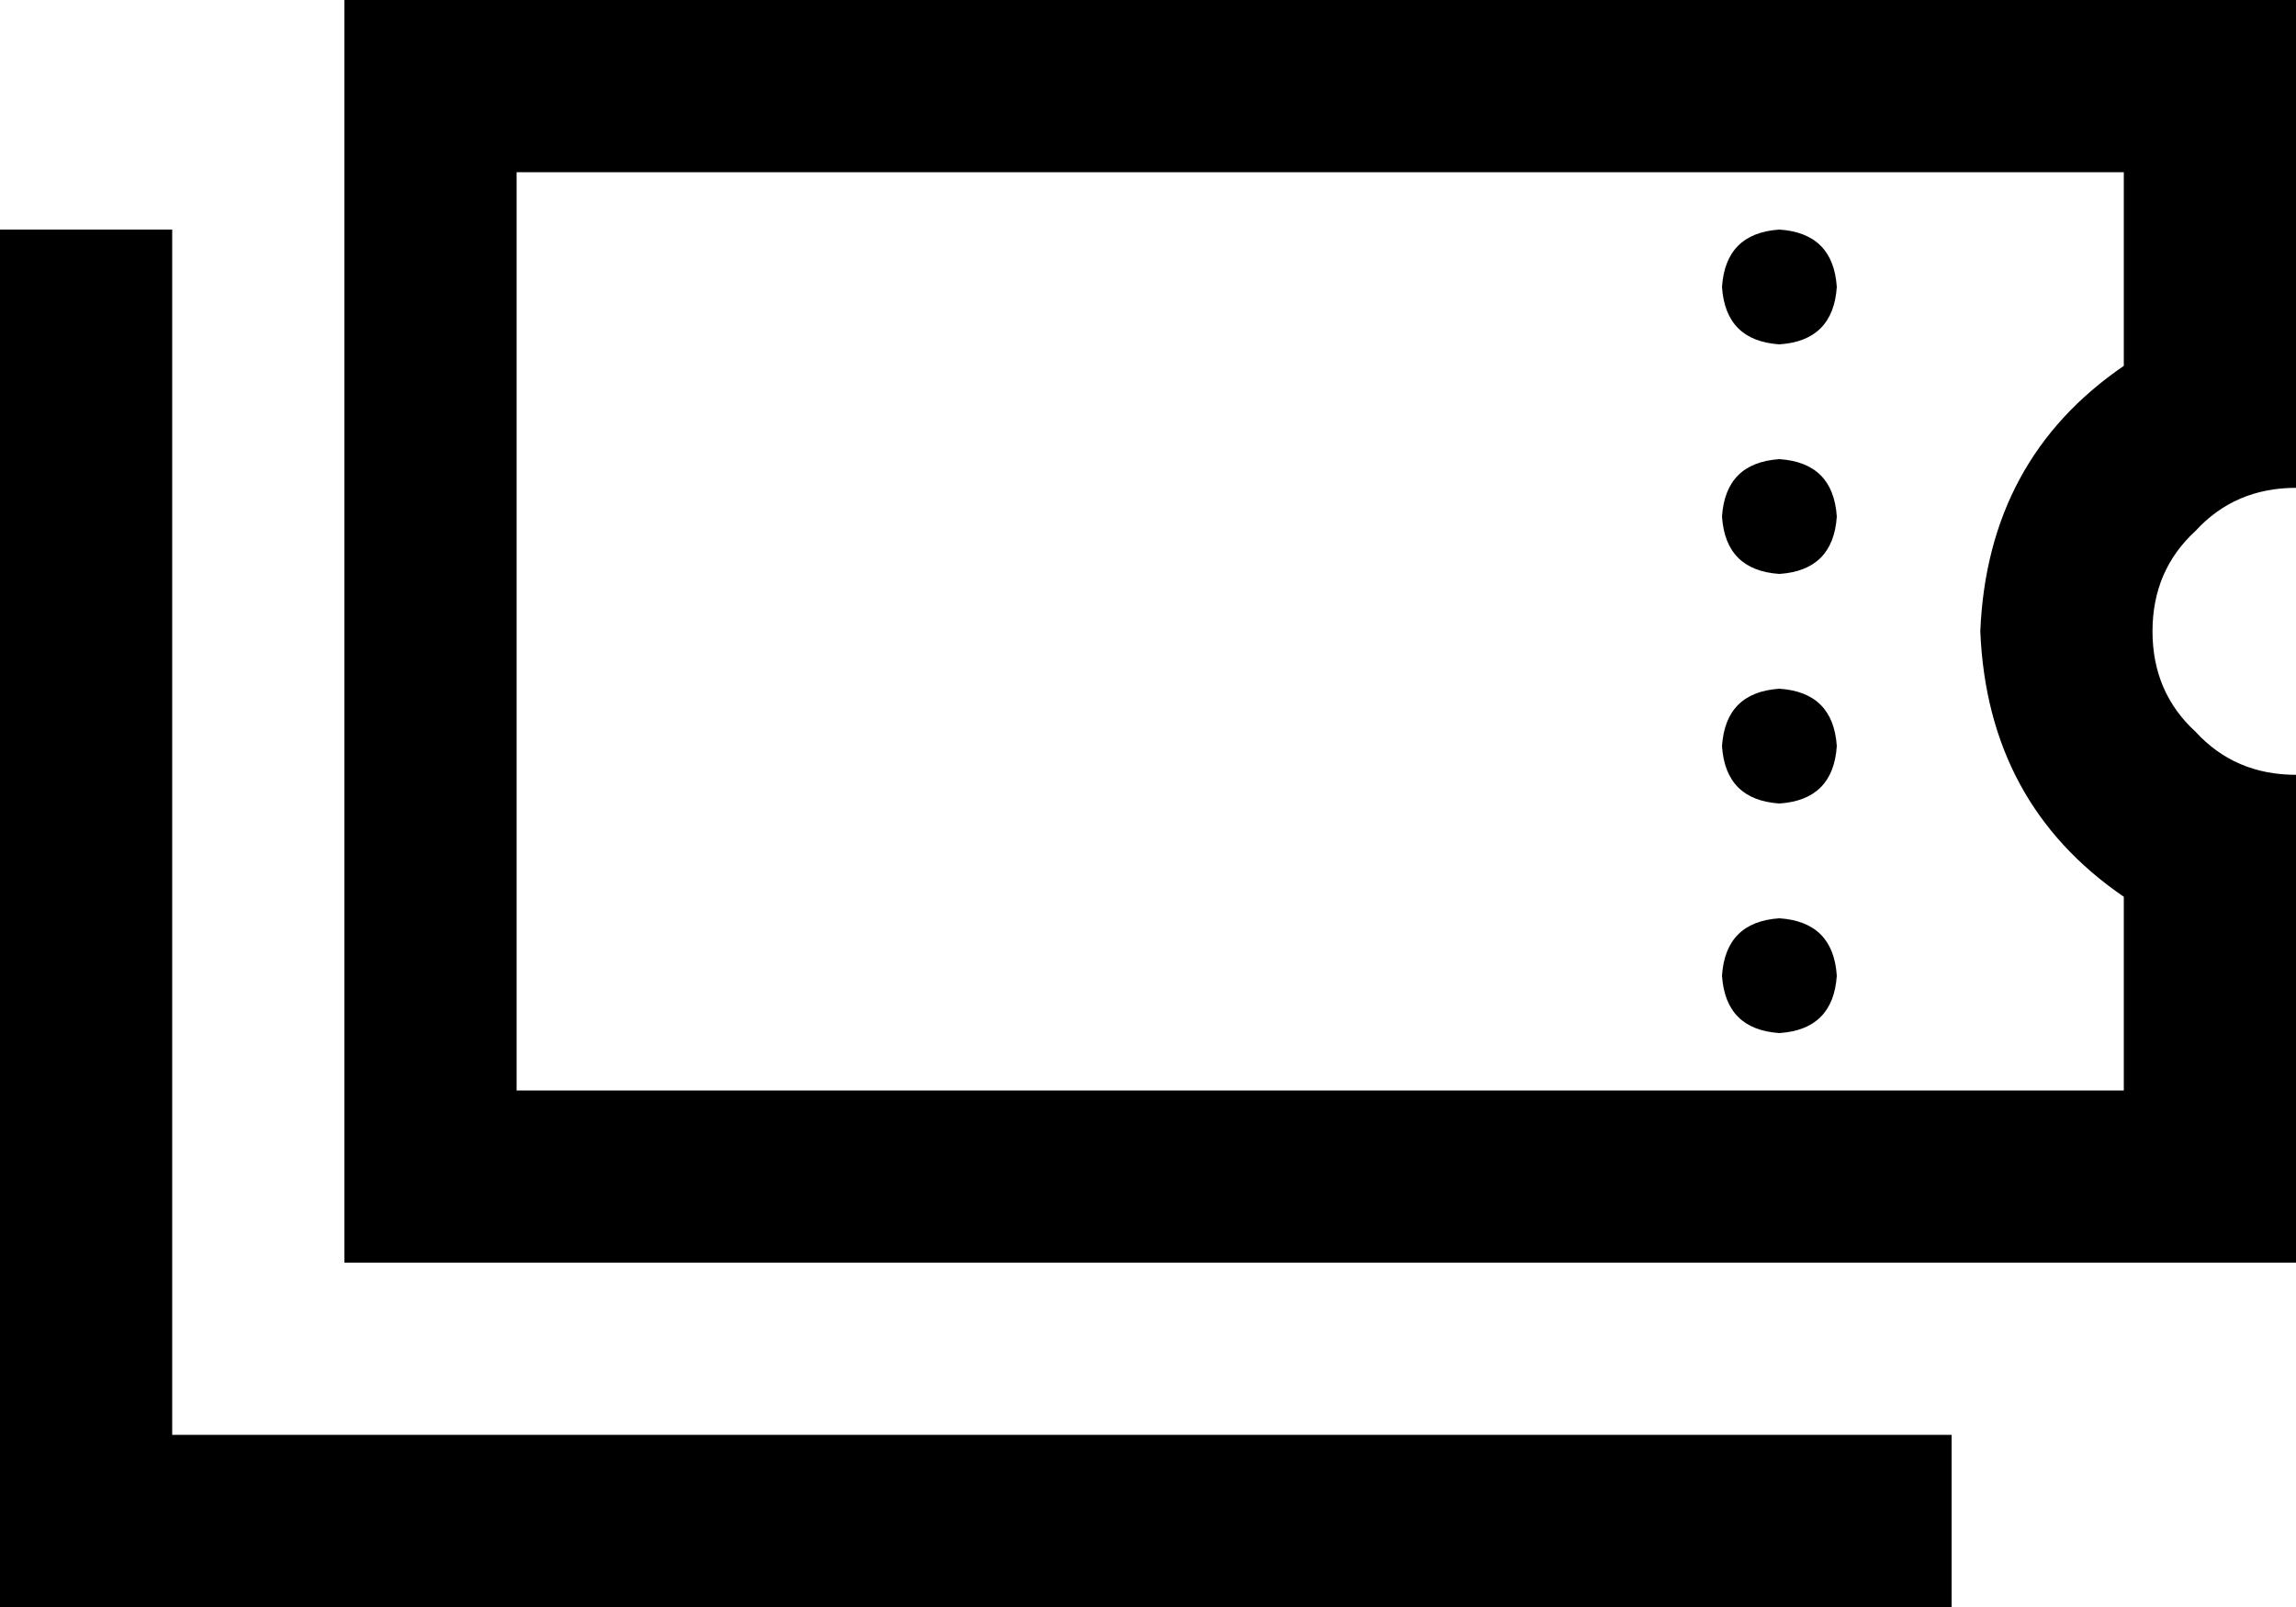 <svg xmlns="http://www.w3.org/2000/svg" viewBox="0 0 640 448">
  <path d="M 592 48 L 592 102 L 592 48 L 592 102 Q 554 128 552 176 Q 554 224 592 250 L 592 304 L 592 304 L 144 304 L 144 304 L 144 48 L 144 48 L 592 48 L 592 48 Z M 640 88 L 640 48 L 640 88 L 640 48 L 640 0 L 640 0 L 592 0 L 96 0 L 96 48 L 96 48 L 96 304 L 96 304 L 96 352 L 96 352 L 144 352 L 640 352 L 640 304 L 640 304 L 640 264 L 640 264 L 640 216 L 640 216 Q 623 216 612 204 Q 600 193 600 176 Q 600 159 612 148 Q 623 136 640 136 L 640 88 L 640 88 Z M 496 96 Q 511 95 512 80 Q 511 65 496 64 Q 481 65 480 80 Q 481 95 496 96 L 496 96 Z M 496 160 Q 511 159 512 144 Q 511 129 496 128 Q 481 129 480 144 Q 481 159 496 160 L 496 160 Z M 512 208 Q 511 193 496 192 Q 481 193 480 208 Q 481 223 496 224 Q 511 223 512 208 L 512 208 Z M 496 288 Q 511 287 512 272 Q 511 257 496 256 Q 481 257 480 272 Q 481 287 496 288 L 496 288 Z M 48 88 L 48 64 L 48 88 L 48 64 L 0 64 L 0 64 L 0 88 L 0 88 L 0 424 L 0 424 L 0 448 L 0 448 L 24 448 L 544 448 L 544 400 L 544 400 L 520 400 L 48 400 L 48 88 L 48 88 Z" />
</svg>